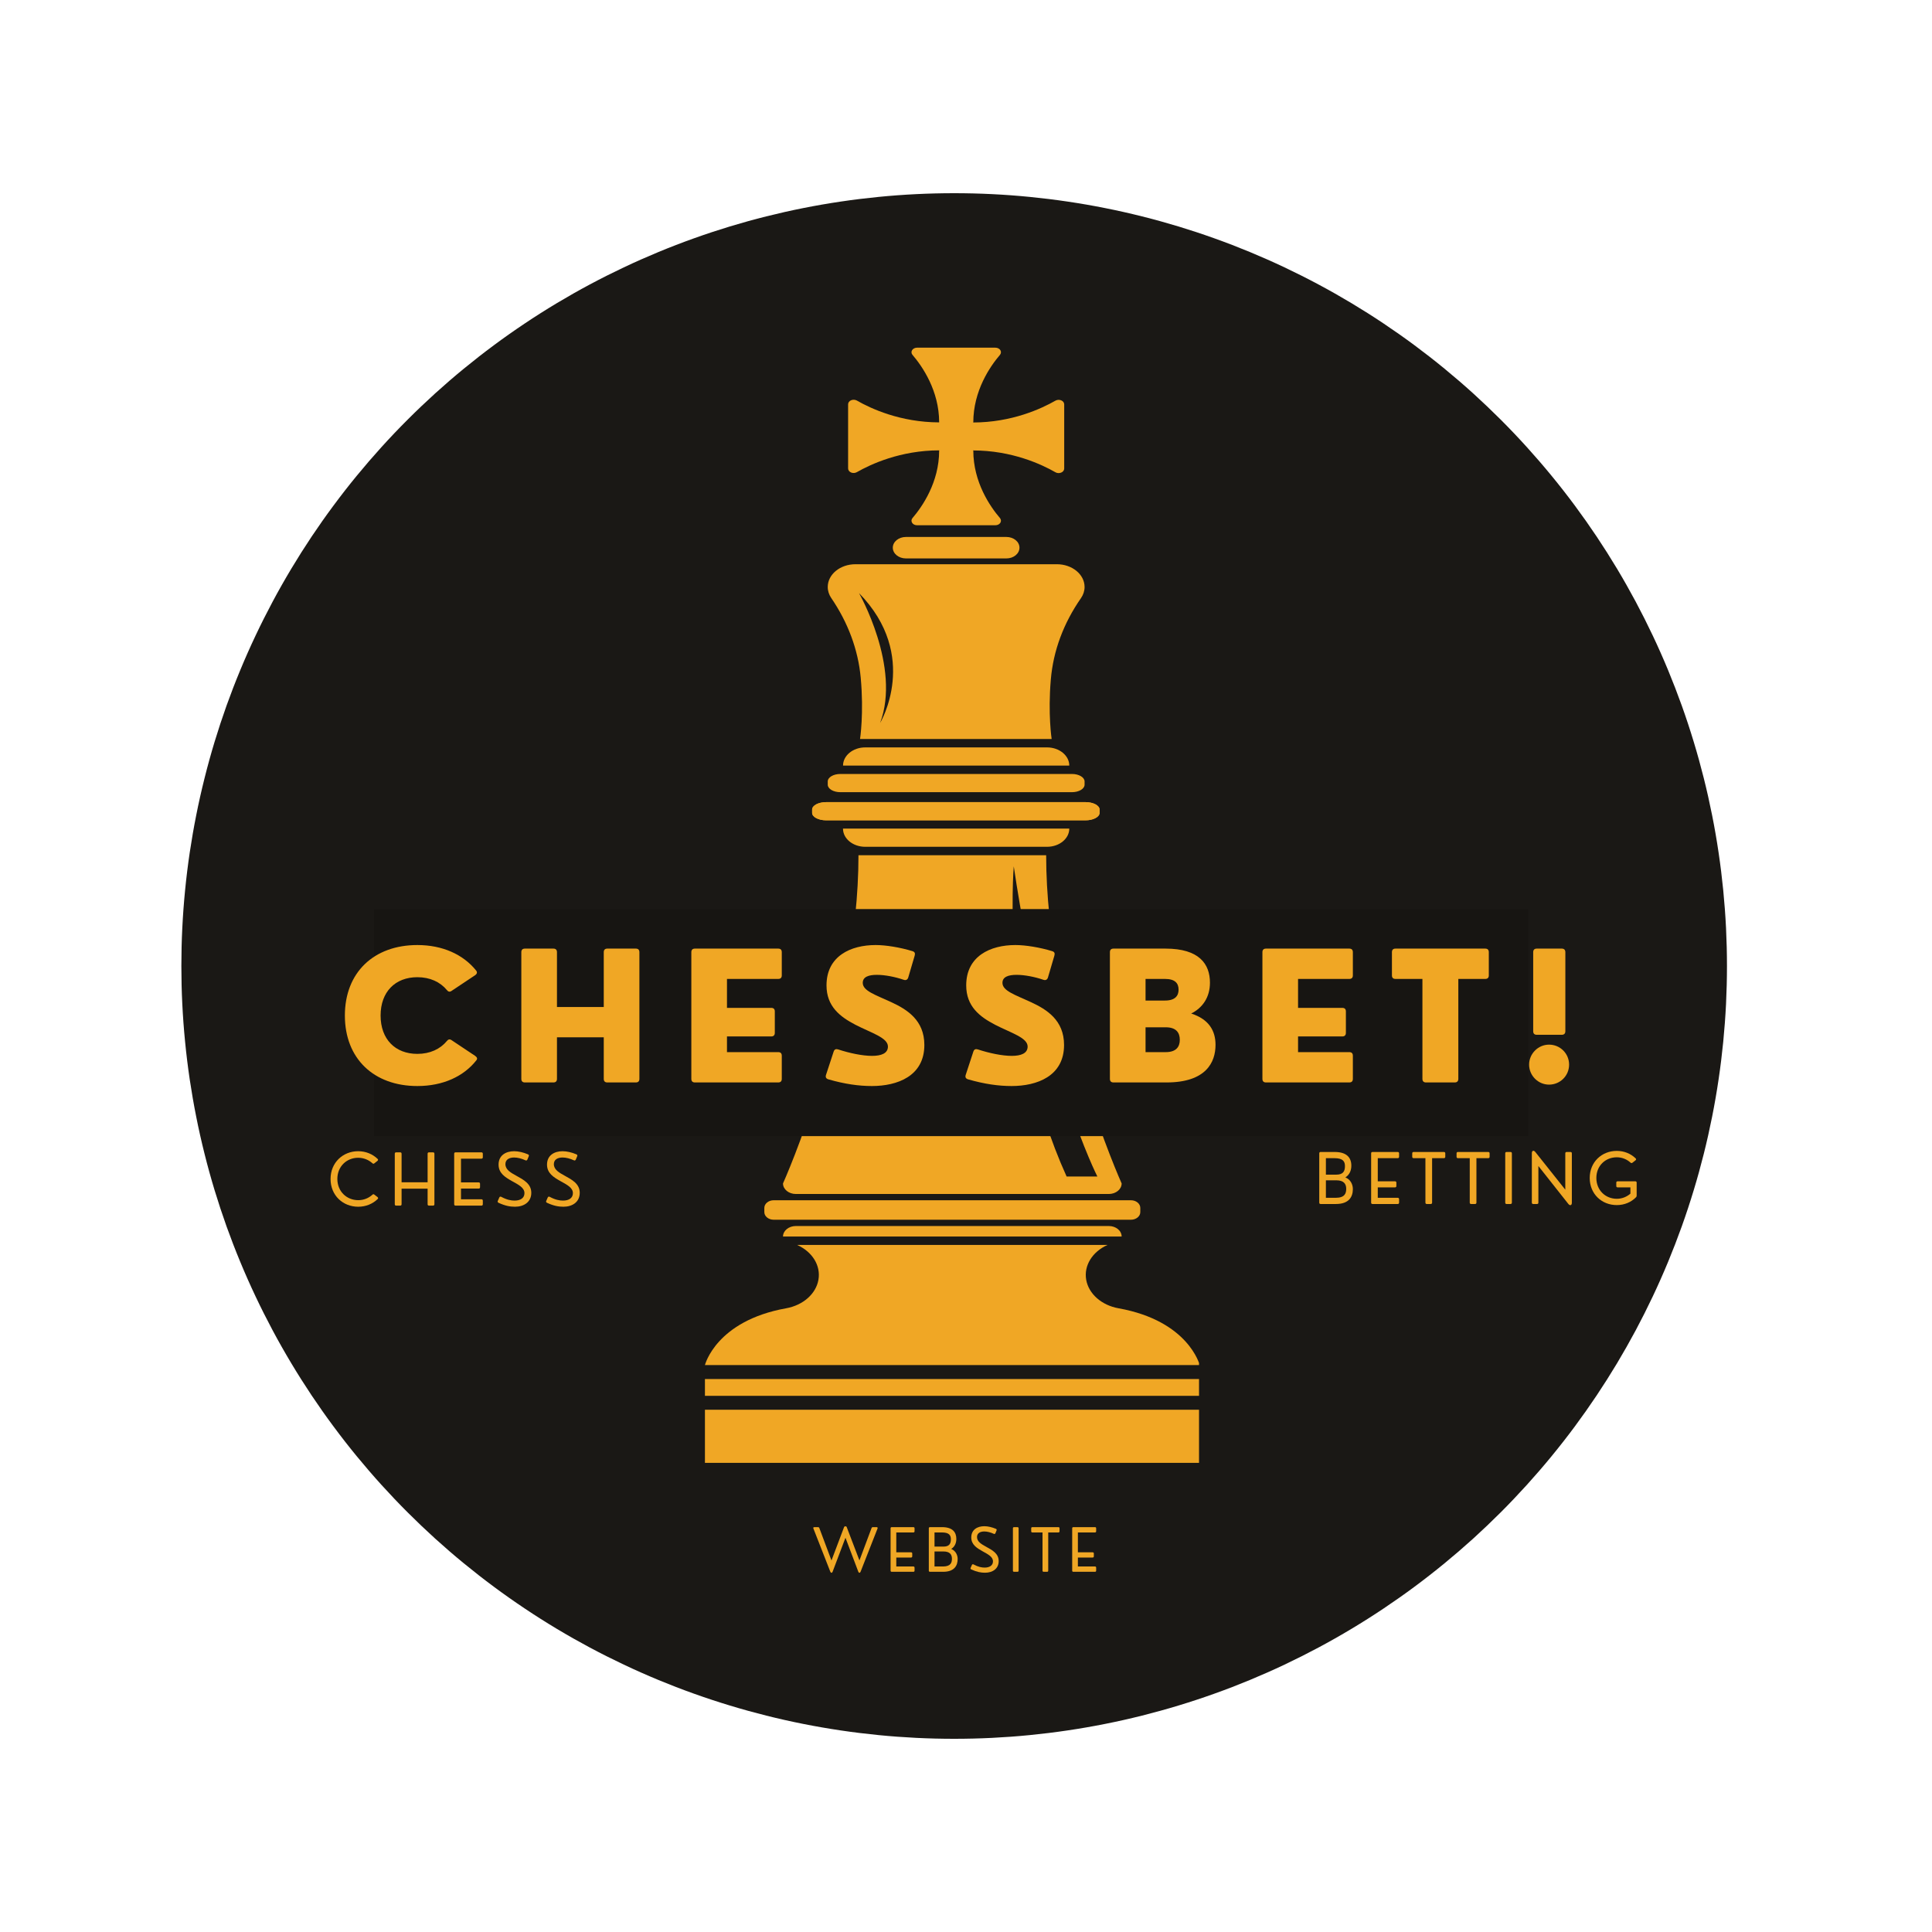 <svg xmlns="http://www.w3.org/2000/svg" xmlns:xlink="http://www.w3.org/1999/xlink" width="500" height="500" version="1.2" viewBox="0 0 375 375"><defs><g><symbol id="glyph0-0" overflow="visible"><path style="stroke:none" d="M 15.594 0.695 C 20.582 0.695 24.594 -1.184 27.043 -4.297 C 27.297 -4.602 27.195 -4.887 26.809 -5.16 L 22.242 -8.203 C 21.887 -8.457 21.582 -8.391 21.312 -8.035 C 20.023 -6.477 18.047 -5.547 15.594 -5.547 C 11.297 -5.547 8.457 -8.391 8.457 -12.988 C 8.457 -17.59 11.297 -20.43 15.594 -20.43 C 18.047 -20.43 20.023 -19.5 21.312 -17.945 C 21.582 -17.59 21.887 -17.523 22.242 -17.777 L 26.809 -20.82 C 27.195 -21.09 27.266 -21.414 26.977 -21.75 C 24.492 -24.828 20.5 -26.672 15.594 -26.672 C 7.137 -26.672 1.523 -21.344 1.523 -12.988 C 1.523 -4.633 7.137 0.695 15.594 0.695 Z M 15.594 0.695"/></symbol><symbol id="glyph0-1" overflow="visible"><path style="stroke:none" d="M 8.793 0 C 9.25 0 9.488 -0.238 9.488 -0.695 L 9.488 -8.762 L 18.57 -8.762 L 18.57 -0.695 C 18.57 -0.238 18.809 0 19.266 0 L 24.793 0 C 25.25 0 25.488 -0.238 25.488 -0.695 L 25.488 -25.285 C 25.488 -25.742 25.25 -25.98 24.793 -25.98 L 19.266 -25.98 C 18.809 -25.98 18.57 -25.742 18.57 -25.285 L 18.57 -14.648 L 9.488 -14.648 L 9.488 -25.285 C 9.488 -25.742 9.25 -25.98 8.793 -25.98 L 3.266 -25.98 C 2.809 -25.98 2.57 -25.742 2.57 -25.285 L 2.57 -0.695 C 2.57 -0.238 2.809 0 3.266 0 Z M 8.793 0"/></symbol><symbol id="glyph0-2" overflow="visible"><path style="stroke:none" d="M 19.434 0 C 19.891 0 20.125 -0.238 20.125 -0.695 L 20.125 -5.191 C 20.125 -5.648 19.891 -5.887 19.434 -5.887 L 9.488 -5.887 L 9.488 -8.93 L 18.082 -8.93 C 18.535 -8.93 18.773 -9.184 18.773 -9.625 L 18.773 -13.785 C 18.773 -14.242 18.535 -14.477 18.082 -14.477 L 9.488 -14.477 L 9.488 -20.094 L 19.434 -20.094 C 19.891 -20.094 20.125 -20.328 20.125 -20.785 L 20.125 -25.285 C 20.125 -25.742 19.891 -25.98 19.434 -25.98 L 3.266 -25.98 C 2.809 -25.98 2.57 -25.742 2.57 -25.285 L 2.57 -0.695 C 2.57 -0.238 2.809 0 3.266 0 Z M 19.434 0"/></symbol><symbol id="glyph0-3" overflow="visible"><path style="stroke:none" d="M 10.605 0.695 C 15.527 0.695 20.785 -1.219 20.785 -7.273 C 20.785 -12.094 17.422 -14.172 14.344 -15.594 C 11.266 -17.016 8.828 -17.777 8.828 -19.332 C 8.828 -20.5 9.98 -20.887 11.57 -20.887 C 13.125 -20.887 15.105 -20.5 16.793 -19.922 C 17.219 -19.773 17.523 -19.957 17.656 -20.363 L 18.91 -24.625 C 19.043 -25.082 18.91 -25.352 18.469 -25.488 C 16.102 -26.215 13.328 -26.672 11.332 -26.672 C 6.477 -26.672 1.793 -24.523 1.793 -18.84 C 1.793 -14.781 4.398 -12.754 7.406 -11.195 C 10.453 -9.625 13.715 -8.695 13.715 -6.969 C 13.715 -5.648 12.43 -5.16 10.637 -5.16 C 8.762 -5.16 6.273 -5.684 4.059 -6.41 C 3.637 -6.547 3.332 -6.445 3.18 -5.988 L 1.691 -1.453 C 1.555 -0.996 1.727 -0.727 2.184 -0.594 C 5.328 0.305 8.035 0.695 10.605 0.695 Z M 10.605 0.695"/></symbol><symbol id="glyph0-4" overflow="visible"><path style="stroke:none" d="M 13.547 0 C 21.227 0 23.07 -3.906 23.07 -7.305 C 23.07 -10.047 21.785 -12.262 18.352 -13.379 C 20.531 -14.477 21.988 -16.492 21.988 -19.367 C 21.988 -22.969 19.922 -25.98 13.379 -25.98 L 3.266 -25.98 C 2.809 -25.98 2.57 -25.742 2.57 -25.285 L 2.57 -0.695 C 2.57 -0.238 2.809 0 3.266 0 Z M 9.488 -20.094 L 13.262 -20.094 C 15.238 -20.094 15.898 -19.23 15.898 -18.012 C 15.898 -16.828 15.238 -15.898 13.262 -15.898 L 9.488 -15.898 Z M 9.488 -10.707 L 13.414 -10.707 C 15.441 -10.707 16.137 -9.656 16.137 -8.27 C 16.137 -6.934 15.441 -5.887 13.414 -5.887 L 9.488 -5.887 Z M 9.488 -10.707"/></symbol><symbol id="glyph0-5" overflow="visible"><path style="stroke:none" d="M 12.887 0 C 13.328 0 13.582 -0.238 13.582 -0.695 L 13.582 -20.094 L 18.809 -20.094 C 19.266 -20.094 19.5 -20.328 19.5 -20.785 L 19.5 -25.285 C 19.5 -25.742 19.266 -25.98 18.809 -25.98 L 1.387 -25.98 C 0.93 -25.98 0.695 -25.742 0.695 -25.285 L 0.695 -20.785 C 0.695 -20.328 0.93 -20.094 1.387 -20.094 L 6.613 -20.094 L 6.613 -0.695 C 6.613 -0.238 6.867 0 7.305 0 Z M 12.887 0"/></symbol><symbol id="glyph1-0" overflow="visible"><path style="stroke:none" d="M 8.523 -9.25 C 8.965 -9.25 9.219 -9.488 9.219 -9.945 L 9.219 -25.285 C 9.219 -25.742 8.965 -25.98 8.523 -25.98 L 3.672 -25.98 C 3.215 -25.98 2.977 -25.742 2.977 -25.285 L 2.977 -9.945 C 2.977 -9.488 3.215 -9.25 3.672 -9.25 Z M 6.055 0.422 C 8.168 0.422 9.945 -1.25 9.945 -3.469 C 9.945 -5.582 8.238 -7.34 6.055 -7.34 C 3.906 -7.34 2.184 -5.547 2.184 -3.469 C 2.184 -1.32 3.941 0.422 6.055 0.422 Z M 6.055 0.422"/></symbol><symbol id="glyph2-0" overflow="visible"><path style="stroke:none" d="M 5.953 0.215 C 7.457 0.215 8.781 -0.355 9.738 -1.285 C 9.859 -1.406 9.84 -1.543 9.699 -1.664 L 9.098 -2.129 C 8.957 -2.25 8.836 -2.234 8.715 -2.121 C 7.996 -1.461 7.023 -1.059 5.969 -1.059 C 3.723 -1.059 1.906 -2.742 1.906 -5.188 C 1.906 -7.617 3.723 -9.289 5.941 -9.289 C 7.023 -9.289 7.98 -8.883 8.715 -8.223 C 8.836 -8.109 8.973 -8.094 9.098 -8.219 L 9.699 -8.695 C 9.828 -8.816 9.848 -8.949 9.711 -9.078 C 8.75 -10 7.441 -10.562 5.941 -10.562 C 3.004 -10.562 0.586 -8.371 0.586 -5.172 C 0.586 -1.973 2.992 0.215 5.953 0.215 Z M 5.953 0.215"/></symbol><symbol id="glyph2-1" overflow="visible"><path style="stroke:none" d="M 2.066 0 C 2.242 0 2.344 -0.094 2.344 -0.277 L 2.344 -3.293 L 7.395 -3.293 L 7.395 -0.277 C 7.395 -0.094 7.488 0 7.672 0 L 8.438 0 C 8.621 0 8.715 -0.094 8.715 -0.277 L 8.715 -10.07 C 8.715 -10.25 8.621 -10.344 8.438 -10.344 L 7.672 -10.344 C 7.488 -10.344 7.395 -10.25 7.395 -10.07 L 7.395 -4.527 L 2.344 -4.527 L 2.344 -10.07 C 2.344 -10.25 2.242 -10.344 2.066 -10.344 L 1.301 -10.344 C 1.117 -10.344 1.023 -10.25 1.023 -10.07 L 1.023 -0.277 C 1.023 -0.094 1.117 0 1.301 0 Z M 2.066 0"/></symbol><symbol id="glyph2-2" overflow="visible"><path style="stroke:none" d="M 6.305 0 C 6.48 0 6.582 -0.094 6.582 -0.277 L 6.582 -0.957 C 6.582 -1.133 6.48 -1.234 6.305 -1.234 L 2.344 -1.234 L 2.344 -3.309 L 5.766 -3.309 C 5.941 -3.309 6.043 -3.402 6.043 -3.582 L 6.043 -4.238 C 6.043 -4.418 5.941 -4.512 5.766 -4.512 L 2.344 -4.512 L 2.344 -9.113 L 6.305 -9.113 C 6.48 -9.113 6.582 -9.215 6.582 -9.391 L 6.582 -10.07 C 6.582 -10.25 6.48 -10.344 6.305 -10.344 L 1.301 -10.344 C 1.117 -10.344 1.023 -10.25 1.023 -10.07 L 1.023 -0.277 C 1.023 -0.094 1.117 0 1.301 0 Z M 6.305 0"/></symbol><symbol id="glyph2-3" overflow="visible"><path style="stroke:none" d="M 3.918 0.215 C 5.637 0.215 7.078 -0.688 7.078 -2.492 C 7.078 -4.238 5.57 -5.031 4.215 -5.777 C 3.07 -6.406 2.055 -6.973 2.055 -8.055 C 2.055 -8.973 2.836 -9.34 3.746 -9.34 C 4.426 -9.34 5.199 -9.141 5.941 -8.797 C 6.109 -8.715 6.23 -8.777 6.312 -8.926 L 6.582 -9.578 C 6.652 -9.73 6.613 -9.867 6.445 -9.949 C 5.531 -10.34 4.574 -10.562 3.75 -10.562 C 2.141 -10.562 0.727 -9.766 0.727 -7.961 C 0.727 -6.285 2.016 -5.504 3.309 -4.773 C 4.629 -4.043 5.75 -3.48 5.75 -2.418 C 5.75 -1.5 5.012 -0.977 3.832 -0.977 C 3.16 -0.977 2.336 -1.125 1.258 -1.703 C 1.09 -1.793 0.957 -1.75 0.875 -1.598 L 0.586 -0.938 C 0.504 -0.781 0.539 -0.648 0.707 -0.559 C 2 0.039 2.949 0.215 3.918 0.215 Z M 3.918 0.215"/></symbol><symbol id="glyph3-0" overflow="visible"><path style="stroke:none" d="M 11.77 -8.668 C 11.637 -8.668 11.551 -8.617 11.504 -8.492 L 9.152 -2.207 L 6.691 -8.656 C 6.668 -8.734 6.602 -8.832 6.426 -8.832 C 6.223 -8.832 6.18 -8.695 6.16 -8.656 L 3.723 -2.199 L 1.367 -8.492 C 1.32 -8.617 1.223 -8.668 1.102 -8.668 L 0.391 -8.668 C 0.215 -8.668 0.152 -8.559 0.215 -8.402 L 3.504 0 C 3.613 0.254 3.844 0.254 3.938 0 L 6.438 -6.609 L 8.938 0 C 9.027 0.254 9.262 0.254 9.367 0 L 12.664 -8.402 C 12.727 -8.559 12.656 -8.668 12.488 -8.668 Z M 11.77 -8.668"/></symbol><symbol id="glyph3-1" overflow="visible"><path style="stroke:none" d="M 5.281 0 C 5.43 0 5.512 -0.078 5.512 -0.23 L 5.512 -0.801 C 5.512 -0.949 5.43 -1.031 5.281 -1.031 L 1.965 -1.031 L 1.965 -2.77 L 4.832 -2.77 C 4.977 -2.77 5.062 -2.852 5.062 -3.004 L 5.062 -3.551 C 5.062 -3.703 4.977 -3.781 4.832 -3.781 L 1.965 -3.781 L 1.965 -7.637 L 5.281 -7.637 C 5.43 -7.637 5.512 -7.719 5.512 -7.867 L 5.512 -8.438 C 5.512 -8.59 5.43 -8.668 5.281 -8.668 L 1.09 -8.668 C 0.938 -8.668 0.859 -8.59 0.859 -8.438 L 0.859 -0.23 C 0.859 -0.078 0.938 0 1.09 0 Z M 5.281 0"/></symbol><symbol id="glyph3-2" overflow="visible"><path style="stroke:none" d="M 3.633 0 C 5.836 0 6.457 -1.219 6.457 -2.488 C 6.457 -3.234 6.082 -4.09 5.207 -4.43 C 5.918 -4.883 6.203 -5.613 6.203 -6.383 C 6.203 -7.691 5.469 -8.668 3.43 -8.668 L 1.09 -8.668 C 0.938 -8.668 0.859 -8.59 0.859 -8.438 L 0.859 -0.23 C 0.859 -0.078 0.938 0 1.09 0 Z M 1.965 -7.637 L 3.398 -7.637 C 4.812 -7.637 5.141 -7.086 5.141 -6.309 C 5.141 -5.449 4.824 -4.891 3.703 -4.891 L 1.965 -4.891 Z M 1.965 -3.945 L 3.715 -3.945 C 4.934 -3.945 5.348 -3.352 5.348 -2.539 C 5.348 -1.781 5.117 -1.031 3.594 -1.031 L 1.965 -1.031 Z M 1.965 -3.945"/></symbol><symbol id="glyph3-3" overflow="visible"><path style="stroke:none" d="M 3.285 0.18 C 4.723 0.18 5.93 -0.574 5.93 -2.086 C 5.93 -3.551 4.668 -4.215 3.531 -4.84 C 2.574 -5.367 1.723 -5.84 1.723 -6.75 C 1.723 -7.516 2.375 -7.828 3.137 -7.828 C 3.707 -7.828 4.355 -7.656 4.977 -7.371 C 5.117 -7.301 5.219 -7.352 5.289 -7.477 L 5.512 -8.023 C 5.574 -8.152 5.543 -8.266 5.398 -8.336 C 4.633 -8.66 3.832 -8.848 3.145 -8.848 C 1.793 -8.848 0.609 -8.184 0.609 -6.668 C 0.609 -5.266 1.688 -4.609 2.77 -4 C 3.875 -3.387 4.82 -2.918 4.82 -2.027 C 4.82 -1.258 4.199 -0.816 3.211 -0.816 C 2.648 -0.816 1.957 -0.941 1.055 -1.426 C 0.914 -1.5 0.801 -1.469 0.734 -1.336 L 0.492 -0.785 C 0.422 -0.656 0.453 -0.543 0.594 -0.469 C 1.676 0.035 2.473 0.18 3.285 0.18 Z M 3.285 0.18"/></symbol><symbol id="glyph3-4" overflow="visible"><path style="stroke:none" d="M 1.73 0 C 1.879 0 1.965 -0.078 1.965 -0.23 L 1.965 -8.438 C 1.965 -8.59 1.879 -8.668 1.73 -8.668 L 1.09 -8.668 C 0.938 -8.668 0.859 -8.59 0.859 -8.438 L 0.859 -0.23 C 0.859 -0.078 0.938 0 1.09 0 Z M 1.73 0"/></symbol><symbol id="glyph3-5" overflow="visible"><path style="stroke:none" d="M 3.211 0 C 3.363 0 3.441 -0.078 3.441 -0.23 L 3.441 -7.637 L 5.406 -7.637 C 5.559 -7.637 5.637 -7.719 5.637 -7.867 L 5.637 -8.438 C 5.637 -8.59 5.559 -8.668 5.406 -8.668 L 0.367 -8.668 C 0.215 -8.668 0.137 -8.59 0.137 -8.438 L 0.137 -7.867 C 0.137 -7.719 0.215 -7.637 0.367 -7.637 L 2.332 -7.637 L 2.332 -0.23 C 2.332 -0.078 2.414 0 2.562 0 Z M 3.211 0"/></symbol><symbol id="glyph4-0" overflow="visible"><path style="stroke:none" d="M 4.234 0 C 6.797 0 7.523 -1.422 7.523 -2.898 C 7.523 -3.766 7.09 -4.766 6.07 -5.16 C 6.898 -5.688 7.227 -6.543 7.227 -7.438 C 7.227 -8.961 6.371 -10.098 3.996 -10.098 L 1.27 -10.098 C 1.09 -10.098 1 -10.008 1 -9.828 L 1 -0.27 C 1 -0.094 1.09 0 1.27 0 Z M 2.289 -8.895 L 3.957 -8.895 C 5.609 -8.895 5.988 -8.258 5.988 -7.352 C 5.988 -6.352 5.621 -5.699 4.312 -5.699 L 2.289 -5.699 Z M 2.289 -4.598 L 4.328 -4.598 C 5.746 -4.598 6.234 -3.906 6.234 -2.957 C 6.234 -2.078 5.965 -1.203 4.188 -1.203 L 2.289 -1.203 Z M 2.289 -4.598"/></symbol><symbol id="glyph4-1" overflow="visible"><path style="stroke:none" d="M 6.152 0 C 6.324 0 6.426 -0.094 6.426 -0.27 L 6.426 -0.934 C 6.426 -1.105 6.324 -1.203 6.152 -1.203 L 2.289 -1.203 L 2.289 -3.227 L 5.629 -3.227 C 5.801 -3.227 5.898 -3.32 5.898 -3.496 L 5.898 -4.137 C 5.898 -4.312 5.801 -4.406 5.629 -4.406 L 2.289 -4.406 L 2.289 -8.895 L 6.152 -8.895 C 6.324 -8.895 6.426 -8.996 6.426 -9.164 L 6.426 -9.828 C 6.426 -10.008 6.324 -10.098 6.152 -10.098 L 1.27 -10.098 C 1.09 -10.098 1 -10.008 1 -9.828 L 1 -0.27 C 1 -0.094 1.09 0 1.27 0 Z M 6.152 0"/></symbol><symbol id="glyph4-2" overflow="visible"><path style="stroke:none" d="M 3.742 0 C 3.918 0 4.012 -0.094 4.012 -0.27 L 4.012 -8.895 L 6.301 -8.895 C 6.477 -8.895 6.57 -8.996 6.57 -9.164 L 6.57 -9.828 C 6.57 -10.008 6.477 -10.098 6.301 -10.098 L 0.426 -10.098 C 0.25 -10.098 0.156 -10.008 0.156 -9.828 L 0.156 -9.164 C 0.156 -8.996 0.25 -8.895 0.426 -8.895 L 2.715 -8.895 L 2.715 -0.27 C 2.715 -0.094 2.812 0 2.984 0 Z M 3.742 0"/></symbol><symbol id="glyph4-3" overflow="visible"><path style="stroke:none" d="M 2.02 0 C 2.191 0 2.289 -0.094 2.289 -0.27 L 2.289 -9.828 C 2.289 -10.008 2.191 -10.098 2.02 -10.098 L 1.27 -10.098 C 1.09 -10.098 1 -10.008 1 -9.828 L 1 -0.27 C 1 -0.094 1.09 0 1.27 0 Z M 2.02 0"/></symbol><symbol id="glyph4-4" overflow="visible"><path style="stroke:none" d="M 2.02 0 C 2.191 0 2.281 -0.094 2.281 -0.27 L 2.281 -7.371 L 8.105 0 C 8.418 0.383 8.777 0.262 8.777 -0.23 L 8.777 -9.828 C 8.777 -10.008 8.688 -10.098 8.508 -10.098 L 7.773 -10.098 C 7.602 -10.098 7.504 -10.008 7.504 -9.828 L 7.504 -2.781 L 1.672 -10.113 C 1.359 -10.492 1.012 -10.363 1.012 -9.871 L 1.012 -0.27 C 1.012 -0.094 1.105 0 1.281 0 Z M 2.02 0"/></symbol><symbol id="glyph4-5" overflow="visible"><path style="stroke:none" d="M 5.824 0.211 C 7.305 0.211 8.625 -0.355 9.555 -1.309 C 9.645 -1.402 9.684 -1.5 9.684 -1.629 L 9.684 -4.137 C 9.684 -4.312 9.594 -4.406 9.414 -4.406 L 5.996 -4.406 C 5.82 -4.406 5.727 -4.312 5.727 -4.137 L 5.727 -3.496 C 5.727 -3.32 5.82 -3.227 5.996 -3.227 L 8.469 -3.227 L 8.469 -2.012 C 7.773 -1.395 6.84 -1.012 5.824 -1.012 C 3.637 -1.012 1.859 -2.664 1.859 -5.051 C 1.859 -7.438 3.629 -9.066 5.824 -9.066 C 6.859 -9.066 7.793 -8.672 8.496 -8.027 C 8.625 -7.918 8.746 -7.918 8.883 -8.027 L 9.469 -8.488 C 9.605 -8.605 9.613 -8.738 9.48 -8.863 C 8.539 -9.766 7.266 -10.309 5.824 -10.309 C 2.898 -10.309 0.57 -8.141 0.57 -5.051 C 0.57 -1.953 2.898 0.211 5.824 0.211 Z M 5.824 0.211"/></symbol></g><clipPath id="clip1"><path d="M 136.742 273 L 232.73 273 L 232.73 284 L 136.742 284 Z M 136.742 273"/></clipPath><clipPath id="clip2"><path d="M 136.742 267 L 232.73 267 L 232.73 271 L 136.742 271 Z M 136.742 267"/></clipPath><clipPath id="clip3"><path d="M 136.742 241 L 232.73 241 L 232.73 265 L 136.742 265 Z M 136.742 241"/></clipPath><clipPath id="clip4"><path d="M 72.613 176.449 L 296.586 176.449 L 296.586 220.52 L 72.613 220.52 Z M 72.613 176.449"/></clipPath></defs><g id="surface1"><path style="stroke:none;fill-rule:nonzero;fill:#1a1815;fill-opacity:1" d="M 185.203 37.5 C 182.746 37.5 180.293 37.559 177.844 37.68 C 175.391 37.801 172.941 37.98 170.5 38.223 C 168.055 38.465 165.621 38.762 163.191 39.125 C 160.766 39.484 158.348 39.902 155.938 40.383 C 153.531 40.859 151.137 41.398 148.754 41.996 C 146.375 42.59 144.008 43.246 141.66 43.957 C 139.309 44.672 136.98 45.441 134.668 46.27 C 132.355 47.094 130.066 47.98 127.801 48.918 C 125.531 49.859 123.289 50.852 121.07 51.902 C 118.852 52.953 116.656 54.055 114.492 55.211 C 112.328 56.367 110.191 57.578 108.086 58.84 C 105.98 60.102 103.906 61.414 101.867 62.781 C 99.824 64.145 97.82 65.555 95.848 67.02 C 93.875 68.48 91.941 69.992 90.043 71.547 C 88.145 73.105 86.289 74.707 84.469 76.355 C 82.648 78.008 80.871 79.699 79.137 81.434 C 77.398 83.168 75.707 84.945 74.059 86.766 C 72.41 88.586 70.809 90.445 69.25 92.34 C 67.691 94.238 66.184 96.172 64.723 98.145 C 63.258 100.117 61.844 102.125 60.48 104.164 C 59.117 106.207 57.805 108.277 56.543 110.383 C 55.281 112.488 54.07 114.625 52.914 116.789 C 51.758 118.957 50.652 121.148 49.605 123.367 C 48.555 125.586 47.559 127.828 46.621 130.098 C 45.68 132.367 44.797 134.656 43.969 136.965 C 43.145 139.277 42.375 141.609 41.66 143.957 C 40.949 146.305 40.293 148.672 39.699 151.055 C 39.102 153.434 38.562 155.828 38.086 158.238 C 37.605 160.645 37.188 163.062 36.824 165.492 C 36.465 167.918 36.164 170.355 35.926 172.797 C 35.684 175.242 35.504 177.688 35.383 180.141 C 35.262 182.59 35.203 185.047 35.203 187.5 C 35.203 189.953 35.262 192.41 35.383 194.859 C 35.504 197.312 35.684 199.758 35.926 202.203 C 36.164 204.645 36.465 207.082 36.824 209.508 C 37.188 211.938 37.605 214.355 38.086 216.762 C 38.562 219.172 39.102 221.566 39.699 223.945 C 40.293 226.328 40.949 228.695 41.66 231.043 C 42.375 233.391 43.145 235.723 43.969 238.035 C 44.797 240.344 45.68 242.633 46.621 244.902 C 47.559 247.172 48.555 249.414 49.605 251.633 C 50.652 253.852 51.758 256.043 52.914 258.211 C 54.07 260.375 55.281 262.512 56.543 264.617 C 57.805 266.723 59.117 268.793 60.48 270.836 C 61.844 272.875 63.258 274.883 64.723 276.855 C 66.184 278.828 67.691 280.762 69.25 282.66 C 70.809 284.555 72.41 286.414 74.059 288.234 C 75.707 290.051 77.398 291.832 79.137 293.566 C 80.871 295.301 82.648 296.992 84.469 298.645 C 86.289 300.293 88.145 301.895 90.043 303.453 C 91.941 305.008 93.875 306.52 95.848 307.98 C 97.82 309.445 99.824 310.855 101.867 312.219 C 103.906 313.586 105.98 314.898 108.086 316.16 C 110.191 317.422 112.328 318.633 114.492 319.789 C 116.656 320.945 118.852 322.047 121.07 323.098 C 123.289 324.148 125.531 325.141 127.801 326.082 C 130.066 327.02 132.355 327.906 134.668 328.73 C 136.98 329.559 139.309 330.328 141.66 331.039 C 144.008 331.754 146.375 332.406 148.754 333.004 C 151.137 333.602 153.531 334.141 155.938 334.617 C 158.348 335.098 160.766 335.516 163.191 335.875 C 165.621 336.238 168.055 336.535 170.5 336.777 C 172.941 337.02 175.391 337.199 177.844 337.32 C 180.293 337.441 182.746 337.5 185.203 337.5 C 187.656 337.5 190.109 337.441 192.562 337.32 C 195.016 337.199 197.461 337.02 199.906 336.777 C 202.348 336.535 204.785 336.238 207.211 335.875 C 209.641 335.516 212.059 335.098 214.465 334.617 C 216.875 334.141 219.27 333.602 221.648 333.004 C 224.031 332.406 226.395 331.754 228.746 331.039 C 231.094 330.328 233.426 329.559 235.734 328.73 C 238.047 327.906 240.336 327.02 242.605 326.082 C 244.871 325.141 247.117 324.148 249.336 323.098 C 251.555 322.047 253.746 320.945 255.91 319.789 C 258.078 318.633 260.211 317.422 262.316 316.16 C 264.422 314.898 266.496 313.586 268.539 312.219 C 270.578 310.855 272.586 309.445 274.559 307.98 C 276.527 306.52 278.465 305.008 280.359 303.453 C 282.258 301.895 284.117 300.293 285.938 298.645 C 287.754 296.992 289.531 295.301 291.27 293.566 C 293.004 291.832 294.695 290.051 296.344 288.234 C 297.992 286.414 299.598 284.555 301.152 282.66 C 302.711 280.762 304.223 278.828 305.684 276.855 C 307.145 274.883 308.559 272.875 309.922 270.836 C 311.285 268.793 312.598 266.723 313.863 264.617 C 315.125 262.508 316.332 260.375 317.492 258.211 C 318.648 256.043 319.75 253.852 320.801 251.633 C 321.852 249.414 322.844 247.172 323.785 244.902 C 324.723 242.633 325.605 240.344 326.434 238.035 C 327.262 235.723 328.031 233.391 328.742 231.043 C 329.457 228.695 330.109 226.328 330.707 223.945 C 331.305 221.566 331.84 219.172 332.32 216.762 C 332.801 214.355 333.219 211.938 333.578 209.508 C 333.938 207.082 334.238 204.645 334.48 202.203 C 334.719 199.758 334.902 197.312 335.023 194.859 C 335.141 192.41 335.203 189.953 335.203 187.5 C 335.203 185.047 335.141 182.59 335.023 180.141 C 334.902 177.688 334.719 175.242 334.48 172.797 C 334.238 170.355 333.938 167.918 333.578 165.492 C 333.219 163.062 332.801 160.645 332.32 158.238 C 331.84 155.828 331.305 153.434 330.707 151.055 C 330.109 148.672 329.457 146.305 328.742 143.957 C 328.031 141.609 327.262 139.277 326.434 136.965 C 325.605 134.656 324.723 132.367 323.785 130.098 C 322.844 127.828 321.852 125.586 320.801 123.367 C 319.75 121.148 318.648 118.957 317.492 116.789 C 316.332 114.625 315.125 112.488 313.863 110.383 C 312.598 108.277 311.285 106.207 309.922 104.164 C 308.559 102.125 307.145 100.117 305.684 98.145 C 304.223 96.172 302.711 94.238 301.152 92.34 C 299.598 90.445 297.992 88.586 296.344 86.766 C 294.695 84.945 293.004 83.168 291.27 81.434 C 289.531 79.699 287.754 78.008 285.938 76.355 C 284.117 74.707 282.258 73.105 280.359 71.547 C 278.465 69.992 276.527 68.48 274.559 67.02 C 272.586 65.555 270.578 64.145 268.539 62.781 C 266.496 61.414 264.422 60.102 262.316 58.84 C 260.211 57.578 258.078 56.367 255.91 55.211 C 253.746 54.055 251.555 52.953 249.336 51.902 C 247.117 50.852 244.871 49.859 242.605 48.918 C 240.336 47.98 238.047 47.094 235.734 46.27 C 233.426 45.441 231.094 44.672 228.746 43.957 C 226.395 43.246 224.031 42.59 221.648 41.996 C 219.27 41.398 216.875 40.859 214.465 40.383 C 212.059 39.902 209.641 39.484 207.211 39.125 C 204.785 38.762 202.348 38.465 199.906 38.223 C 197.461 37.98 195.016 37.801 192.562 37.68 C 190.109 37.559 187.656 37.5 185.203 37.5 Z M 185.203 37.5"/><g clip-path="url(#clip1)" clip-rule="nonzero"><path style="stroke:none;fill-rule:nonzero;fill:#f0a725;fill-opacity:1" d="M 232.859 283.938 L 136.828 283.938 L 136.828 273.633 L 232.859 273.633 L 232.859 283.938"/></g><g clip-path="url(#clip2)" clip-rule="nonzero"><path style="stroke:none;fill-rule:nonzero;fill:#f0a725;fill-opacity:1" d="M 232.859 270.926 L 136.828 270.926 L 136.828 267.672 L 232.859 267.672 L 232.859 270.926"/></g><g clip-path="url(#clip3)" clip-rule="nonzero"><path style="stroke:none;fill-rule:nonzero;fill:#f0a725;fill-opacity:1" d="M 217.109 253.938 C 213.809 253.348 211.305 251.133 210.828 248.391 C 210.355 245.652 212.008 242.965 214.977 241.637 L 154.715 241.637 C 157.684 242.965 159.336 245.652 158.859 248.391 C 158.387 251.133 155.883 253.348 152.582 253.938 C 138.961 256.383 136.828 264.957 136.828 264.957 L 232.859 264.957 C 232.859 264.957 230.727 256.383 217.109 253.938"/></g><path style="stroke:none;fill-rule:nonzero;fill:#f0a725;fill-opacity:1" d="M 154.477 237.969 C 153.098 237.969 151.98 238.879 151.98 240.012 L 217.711 240.012 C 217.711 238.879 216.602 237.969 215.223 237.969 L 154.477 237.969"/><path style="stroke:none;fill-rule:nonzero;fill:#f0a725;fill-opacity:1" d="M 221.332 234.457 C 221.332 233.637 220.52 232.969 219.523 232.969 L 150.168 232.969 C 149.168 232.969 148.355 233.637 148.355 234.457 L 148.355 235.27 C 148.355 236.082 149.168 236.75 150.168 236.75 L 219.523 236.75 C 220.52 236.75 221.332 236.082 221.332 235.27 L 221.332 234.457"/><path style="stroke:none;fill-rule:nonzero;fill:#f0a725;fill-opacity:1" d="M 207.027 228.355 C 194.121 199.875 196.77 168.152 196.77 168.152 C 202.73 208.289 212.996 228.355 212.996 228.355 Z M 203.059 165.996 L 166.629 165.996 C 166.629 197.18 151.98 229.707 151.98 229.707 C 151.98 230.84 153.098 231.754 154.477 231.754 L 215.215 231.754 C 216.594 231.754 217.711 230.84 217.711 229.707 C 217.711 229.707 203.059 197.18 203.059 165.996"/><path style="stroke:none;fill-rule:nonzero;fill:#f0a725;fill-opacity:1" d="M 207.547 160.832 L 163.625 160.832 C 163.625 162.785 165.555 164.363 167.941 164.363 L 203.23 164.363 C 205.617 164.363 207.547 162.785 207.547 160.832"/><path style="stroke:none;fill-rule:nonzero;fill:#f0a725;fill-opacity:1" d="M 213.43 157.145 C 213.43 156.34 212.199 155.691 210.688 155.691 L 160.375 155.691 C 158.859 155.691 157.633 156.34 157.633 157.145 L 157.633 157.777 C 157.633 158.574 158.859 159.223 160.375 159.223 L 210.688 159.223 C 212.199 159.223 213.43 158.574 213.43 157.777 L 213.43 157.145"/><path style="stroke:none;fill-rule:nonzero;fill:#f0a725;fill-opacity:1" d="M 213.43 157.145 C 213.43 156.34 212.199 155.691 210.688 155.691 L 160.375 155.691 C 158.859 155.691 157.633 156.34 157.633 157.145 L 157.633 157.777 C 157.633 158.574 158.859 159.223 160.375 159.223 L 210.688 159.223 C 212.199 159.223 213.43 158.574 213.43 157.777 L 213.43 157.145"/><path style="stroke:none;fill-rule:nonzero;fill:#f0a725;fill-opacity:1" d="M 210.516 151.684 C 210.516 150.879 209.418 150.227 208.07 150.227 L 163.109 150.227 C 161.754 150.227 160.664 150.879 160.664 151.684 L 160.664 152.309 C 160.664 153.109 161.754 153.762 163.109 153.762 L 208.07 153.762 C 209.418 153.762 210.516 153.109 210.516 152.309 L 210.516 151.684"/><path style="stroke:none;fill-rule:nonzero;fill:#f0a725;fill-opacity:1" d="M 207.547 148.605 C 207.547 146.652 205.617 145.07 203.23 145.07 L 167.941 145.07 C 165.562 145.07 163.633 146.652 163.633 148.605 L 207.547 148.605"/><path style="stroke:none;fill-rule:nonzero;fill:#f0a725;fill-opacity:1" d="M 170.828 140.328 C 174.926 129.445 166.73 115.113 166.73 115.113 C 178.648 127.312 170.828 140.328 170.828 140.328 Z M 209.824 116.086 C 210.262 115.453 210.516 114.715 210.516 113.93 C 210.516 111.496 208.105 109.516 205.133 109.516 L 166.047 109.516 C 163.066 109.516 160.664 111.496 160.664 113.93 C 160.664 114.707 160.91 115.434 161.34 116.07 C 164.582 120.805 166.562 126.098 167.062 131.508 C 167.707 138.434 166.934 143.438 166.934 143.438 L 204.125 143.438 C 204.125 143.438 203.383 138.617 203.965 131.887 C 204.438 126.301 206.438 120.957 209.824 116.086"/><path style="stroke:none;fill-rule:nonzero;fill:#f0a725;fill-opacity:1" d="M 197.879 106.305 C 197.879 107.461 196.746 108.391 195.34 108.391 L 175.84 108.391 C 174.434 108.391 173.293 107.461 173.293 106.305 C 173.293 105.152 174.434 104.223 175.84 104.223 L 195.34 104.223 C 196.746 104.223 197.879 105.152 197.879 106.305"/><path style="stroke:none;fill-rule:nonzero;fill:#f0a725;fill-opacity:1" d="M 205.98 77.707 C 205.625 77.555 205.199 77.582 204.863 77.766 C 202.164 79.312 196.391 82.004 188.855 82.004 L 188.855 81.984 L 188.918 81.984 C 188.918 75.812 192.199 71.086 194.098 68.871 C 194.316 68.602 194.352 68.246 194.164 67.957 C 193.977 67.672 193.613 67.484 193.207 67.484 L 177.988 67.484 C 177.59 67.484 177.227 67.672 177.043 67.957 C 176.855 68.246 176.879 68.602 177.109 68.871 C 179.004 71.086 182.289 75.812 182.289 81.984 C 174.773 81.969 169.008 79.297 166.309 77.742 C 165.98 77.562 165.547 77.539 165.191 77.691 C 164.844 77.836 164.617 78.141 164.617 78.469 L 164.617 90.934 C 164.617 91.254 164.844 91.559 165.191 91.711 C 165.547 91.863 165.98 91.836 166.309 91.648 C 169.016 90.102 174.789 87.414 182.324 87.414 L 182.324 87.457 L 182.289 87.457 C 182.289 93.621 179.004 98.348 177.109 100.562 C 176.879 100.832 176.855 101.188 177.043 101.477 C 177.227 101.77 177.59 101.949 177.988 101.949 L 193.207 101.949 C 193.613 101.949 193.977 101.77 194.164 101.477 C 194.352 101.188 194.316 100.832 194.098 100.562 C 192.199 98.348 188.918 93.621 188.918 87.457 L 188.855 87.457 L 188.855 87.43 C 196.391 87.43 202.164 90.121 204.863 91.668 C 205.199 91.863 205.625 91.879 205.98 91.727 C 206.336 91.582 206.562 91.277 206.562 90.949 L 206.562 78.484 C 206.562 78.156 206.336 77.859 205.98 77.707"/><g clip-path="url(#clip4)" clip-rule="nonzero"><path style="stroke:none;fill-rule:nonzero;fill:#171512;fill-opacity:1" d="M 72.613 176.449 L 296.586 176.449 L 296.586 220.52 L 72.613 220.52 Z M 72.613 176.449"/></g><g style="fill:#f0a725;fill-opacity:1"><use x="65.417" y="210.104" xlink:href="#glyph0-0"/></g><g style="fill:#f0a725;fill-opacity:1"><use x="98.619" y="210.104" xlink:href="#glyph0-1"/></g><g style="fill:#f0a725;fill-opacity:1"><use x="131.618" y="210.104" xlink:href="#glyph0-2"/></g><g style="fill:#f0a725;fill-opacity:1"><use x="158.632" y="210.104" xlink:href="#glyph0-3"/></g><g style="fill:#f0a725;fill-opacity:1"><use x="185.748" y="210.104" xlink:href="#glyph0-3"/></g><g style="fill:#f0a725;fill-opacity:1"><use x="212.863" y="210.104" xlink:href="#glyph0-4"/></g><g style="fill:#f0a725;fill-opacity:1"><use x="242.464" y="210.104" xlink:href="#glyph0-2"/></g><g style="fill:#f0a725;fill-opacity:1"><use x="269.478" y="210.104" xlink:href="#glyph0-5"/></g><g style="fill:#f0a725;fill-opacity:1"><use x="294.616" y="210.104" xlink:href="#glyph1-0"/></g><g style="fill:#f0a725;fill-opacity:1"><use x="63.575" y="234.012" xlink:href="#glyph2-0"/></g><g style="fill:#f0a725;fill-opacity:1"><use x="75.604" y="234.012" xlink:href="#glyph2-1"/></g><g style="fill:#f0a725;fill-opacity:1"><use x="87.134" y="234.012" xlink:href="#glyph2-2"/></g><g style="fill:#f0a725;fill-opacity:1"><use x="96.046" y="234.012" xlink:href="#glyph2-3"/></g><g style="fill:#f0a725;fill-opacity:1"><use x="105.449" y="234.012" xlink:href="#glyph2-3"/></g><g style="fill:#f0a725;fill-opacity:1"><use x="157.666" y="305.085" xlink:href="#glyph3-0"/></g><g style="fill:#f0a725;fill-opacity:1"><use x="172.003" y="305.085" xlink:href="#glyph3-1"/></g><g style="fill:#f0a725;fill-opacity:1"><use x="179.423" y="305.085" xlink:href="#glyph3-2"/></g><g style="fill:#f0a725;fill-opacity:1"><use x="187.915" y="305.085" xlink:href="#glyph3-3"/></g><g style="fill:#f0a725;fill-opacity:1"><use x="195.747" y="305.085" xlink:href="#glyph3-4"/></g><g style="fill:#f0a725;fill-opacity:1"><use x="200.019" y="305.085" xlink:href="#glyph3-5"/></g><g style="fill:#f0a725;fill-opacity:1"><use x="207.252" y="305.085" xlink:href="#glyph3-1"/></g><g style="fill:#f0a725;fill-opacity:1"><use x="255.067" y="233.696" xlink:href="#glyph4-0"/></g><g style="fill:#f0a725;fill-opacity:1"><use x="265.137" y="233.696" xlink:href="#glyph4-1"/></g><g style="fill:#f0a725;fill-opacity:1"><use x="273.958" y="233.696" xlink:href="#glyph4-2"/></g><g style="fill:#f0a725;fill-opacity:1"><use x="282.562" y="233.696" xlink:href="#glyph4-2"/></g><g style="fill:#f0a725;fill-opacity:1"><use x="291.165" y="233.696" xlink:href="#glyph4-3"/></g><g style="fill:#f0a725;fill-opacity:1"><use x="296.318" y="233.696" xlink:href="#glyph4-4"/></g><g style="fill:#f0a725;fill-opacity:1"><use x="307.992" y="233.696" xlink:href="#glyph4-5"/></g></g></svg>